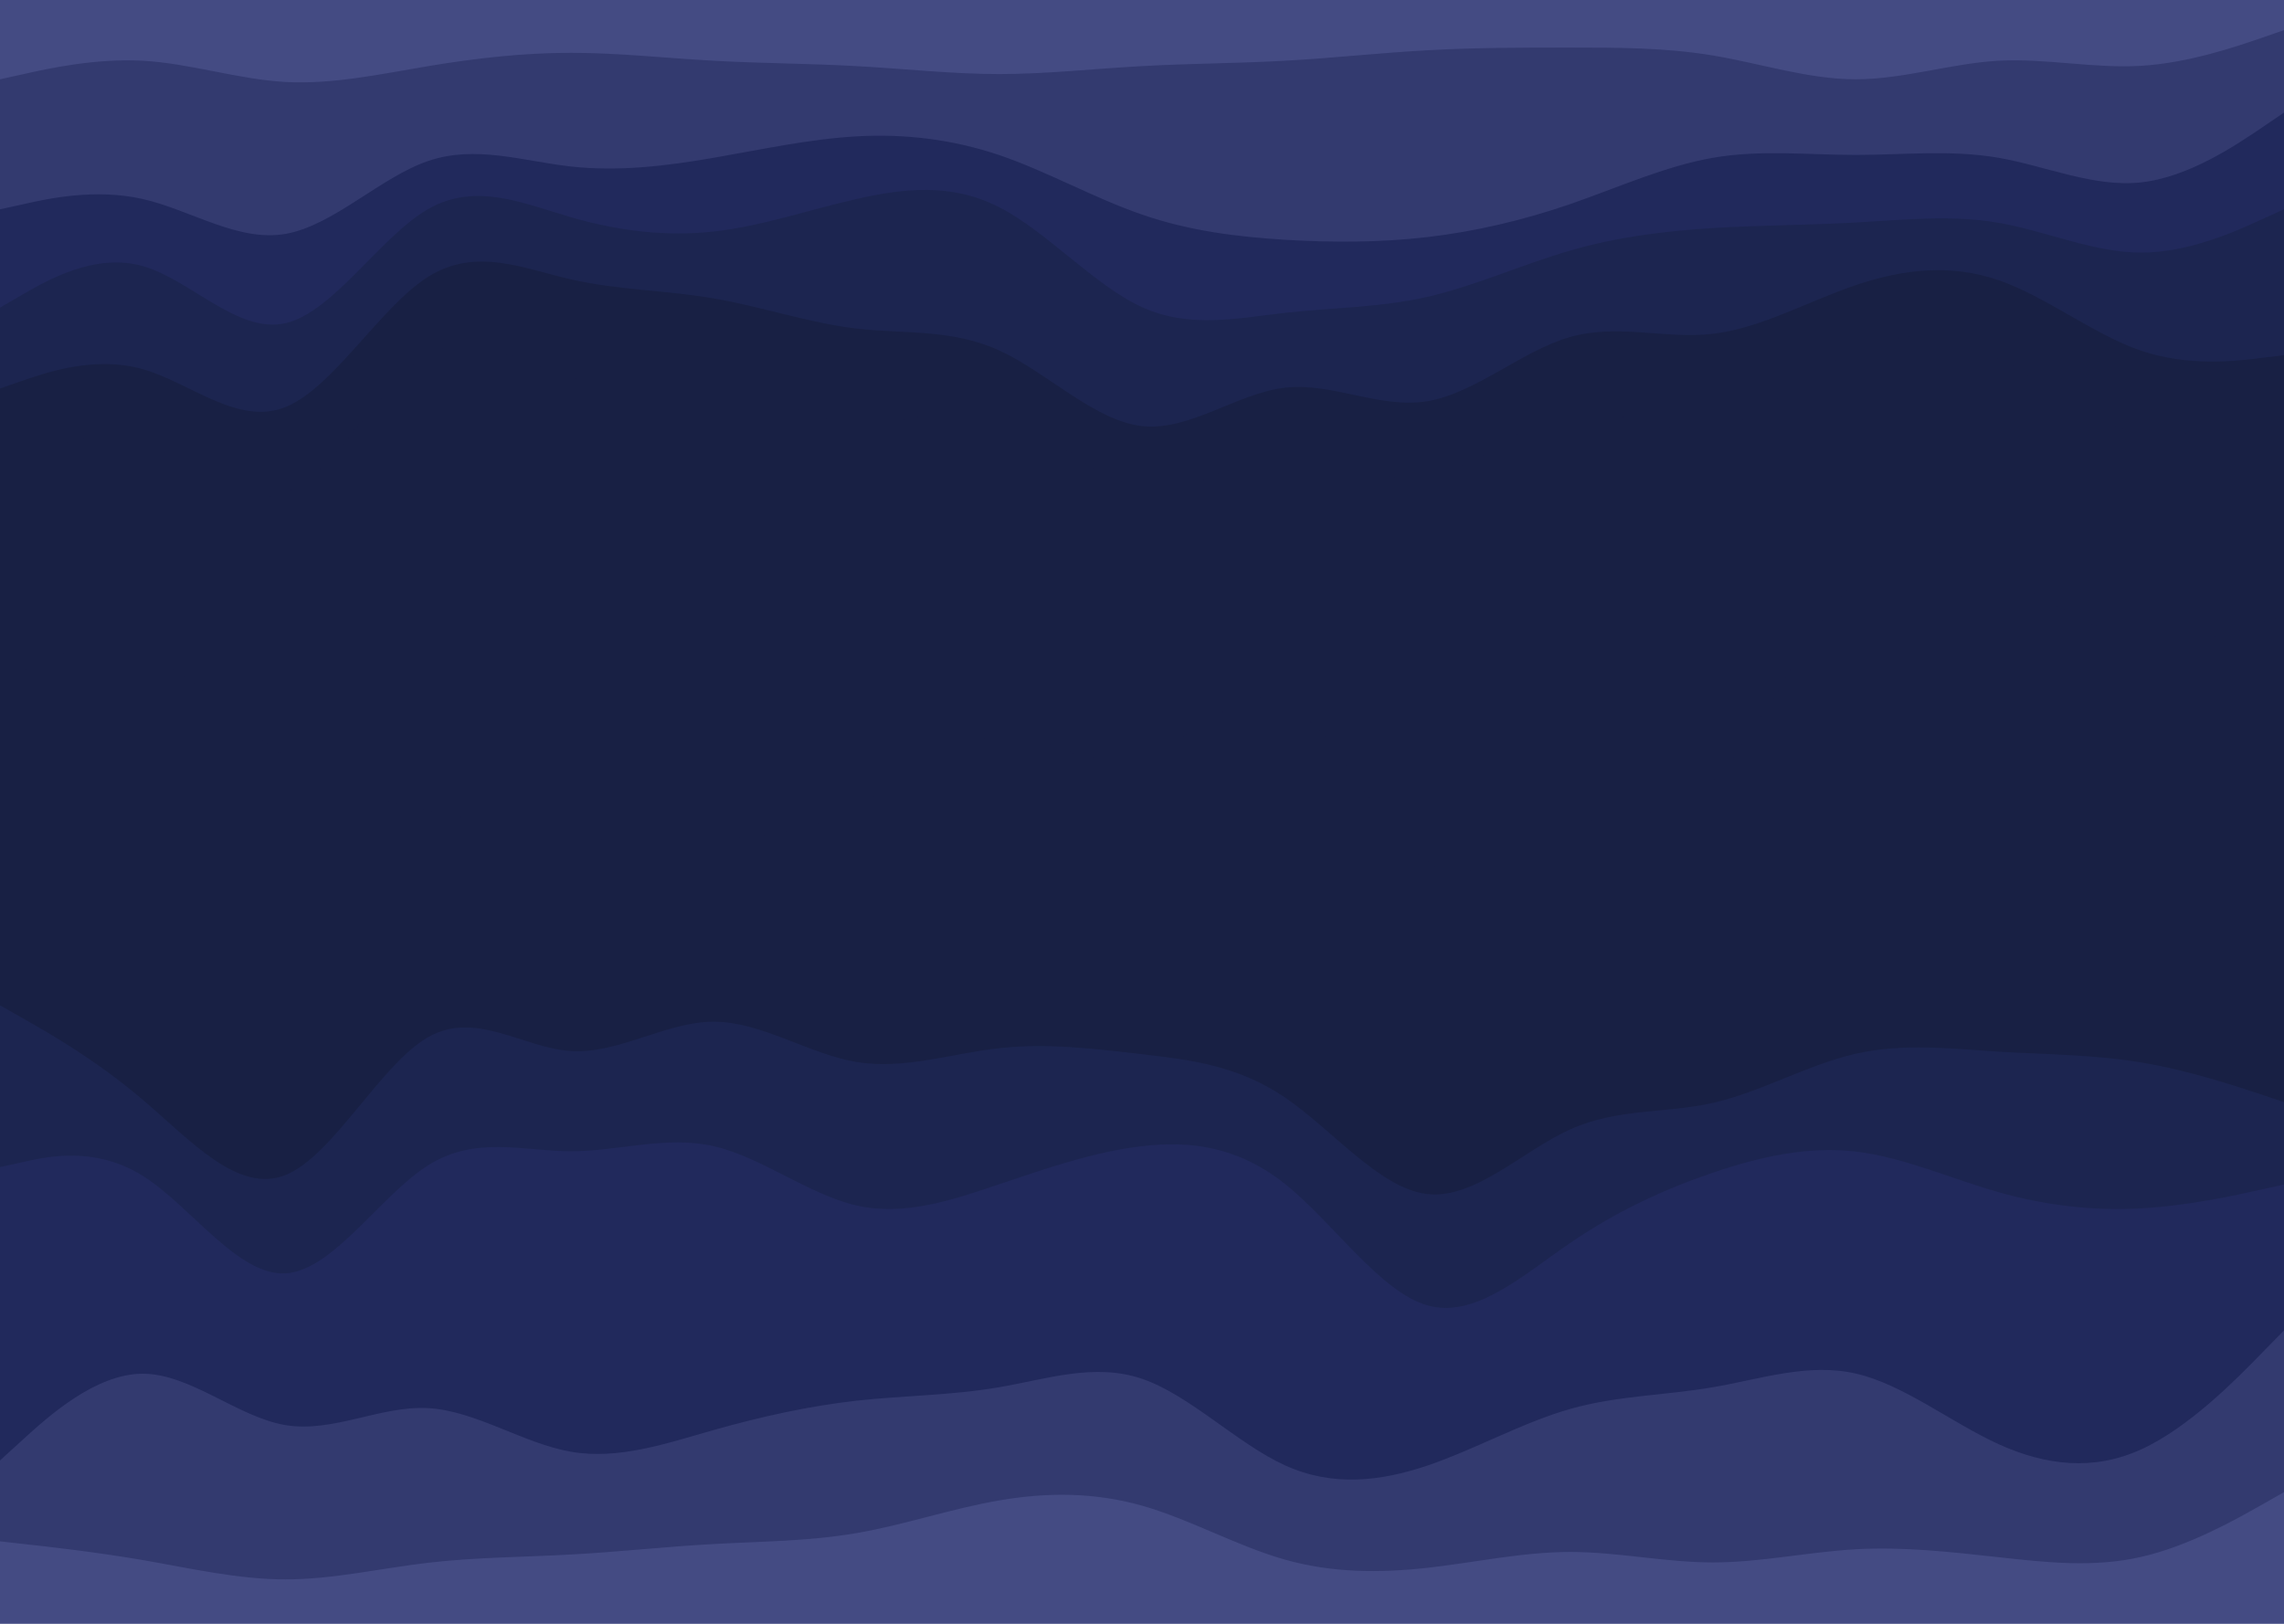 <svg id="visual" viewBox="0 0 1440 1024" width="1440" height="1024" xmlns="http://www.w3.org/2000/svg" xmlns:xlink="http://www.w3.org/1999/xlink" version="1.1"><path d="M0 52L15 48.7C30 45.3 60 38.7 90 40.3C120 42 150 52 180 53.7C210 55.3 240 48.7 270 43.7C300 38.7 330 35.3 360 35.3C390 35.3 420 38.7 450 40.3C480 42 510 42 540 43.7C570 45.3 600 48.7 630 48.7C660 48.7 690 45.3 720 43.7C750 42 780 42 810 40.3C840 38.7 870 35.3 900 33.7C930 32 960 32 990 32C1020 32 1050 32 1080 37C1110 42 1140 52 1170 52C1200 52 1230 42 1260 40.3C1290 38.7 1320 45.3 1350 43.5C1380 41.7 1410 31.3 1425 26.2L1440 21L1440 0L1425 0C1410 0 1380 0 1350 0C1320 0 1290 0 1260 0C1230 0 1200 0 1170 0C1140 0 1110 0 1080 0C1050 0 1020 0 990 0C960 0 930 0 900 0C870 0 840 0 810 0C780 0 750 0 720 0C690 0 660 0 630 0C600 0 570 0 540 0C510 0 480 0 450 0C420 0 390 0 360 0C330 0 300 0 270 0C240 0 210 0 180 0C150 0 120 0 90 0C60 0 30 0 15 0L0 0Z" fill="#444b83"></path><path d="M0 134L15 130.7C30 127.3 60 120.7 90 127.5C120 134.3 150 154.7 180 149.5C210 144.3 240 113.7 270 103.5C300 93.3 330 103.7 360 107C390 110.3 420 106.7 450 101.5C480 96.3 510 89.7 540 88C570 86.3 600 89.7 630 99.8C660 110 690 127 720 137.3C750 147.7 780 151.3 810 153.2C840 155 870 155 900 151.5C930 148 960 141 990 130.7C1020 120.3 1050 106.7 1080 101.5C1110 96.3 1140 99.7 1170 99.7C1200 99.7 1230 96.3 1260 101.5C1290 106.7 1320 120.3 1350 117C1380 113.7 1410 93.3 1425 83.2L1440 73L1440 19L1425 24.2C1410 29.3 1380 39.7 1350 41.5C1320 43.3 1290 36.7 1260 38.3C1230 40 1200 50 1170 50C1140 50 1110 40 1080 35C1050 30 1020 30 990 30C960 30 930 30 900 31.7C870 33.3 840 36.7 810 38.3C780 40 750 40 720 41.7C690 43.3 660 46.7 630 46.7C600 46.7 570 43.3 540 41.7C510 40 480 40 450 38.3C420 36.7 390 33.3 360 33.3C330 33.3 300 36.7 270 41.7C240 46.7 210 53.3 180 51.7C150 50 120 40 90 38.3C60 36.7 30 43.3 15 46.7L0 50Z" fill="#333a6f"></path><path d="M0 196L15 187.3C30 178.7 60 161.3 90 169.8C120 178.3 150 212.7 180 205.8C210 199 240 151 270 133.8C300 116.7 330 130.3 360 139C390 147.7 420 151.3 450 148C480 144.7 510 134.3 540 127.5C570 120.7 600 117.3 630 132.7C660 148 690 182 720 195.7C750 209.3 780 202.7 810 199.3C840 196 870 196 900 189.2C930 182.3 960 168.7 990 160C1020 151.3 1050 147.7 1080 145.8C1110 144 1140 144 1170 142.3C1200 140.7 1230 137.3 1260 142.5C1290 147.7 1320 161.3 1350 161.3C1380 161.3 1410 147.7 1425 140.8L1440 134L1440 71L1425 81.2C1410 91.3 1380 111.7 1350 115C1320 118.3 1290 104.7 1260 99.5C1230 94.3 1200 97.7 1170 97.7C1140 97.7 1110 94.3 1080 99.5C1050 104.7 1020 118.3 990 128.7C960 139 930 146 900 149.5C870 153 840 153 810 151.2C780 149.3 750 145.7 720 135.3C690 125 660 108 630 97.8C600 87.7 570 84.3 540 86C510 87.7 480 94.3 450 99.5C420 104.7 390 108.3 360 105C330 101.7 300 91.3 270 101.5C240 111.7 210 142.3 180 147.5C150 152.7 120 132.3 90 125.5C60 118.7 30 125.3 15 128.7L0 132Z" fill="#21295c"></path><path d="M0 247L15 241.8C30 236.7 60 226.3 90 234.8C120 243.3 150 270.7 180 258.7C210 246.7 240 195.3 270 176.5C300 157.7 330 171.3 360 178.2C390 185 420 185 450 190.2C480 195.3 510 205.7 540 209.2C570 212.7 600 209.3 630 223C660 236.7 690 267.3 720 270.7C750 274 780 250 810 246.5C840 243 870 260 900 255C930 250 960 223 990 214.5C1020 206 1050 216 1080 212.5C1110 209 1140 192 1170 181.8C1200 171.7 1230 168.3 1260 178.7C1290 189 1320 213 1350 223.2C1380 233.3 1410 229.7 1425 227.8L1440 226L1440 132L1425 138.8C1410 145.7 1380 159.3 1350 159.3C1320 159.3 1290 145.7 1260 140.5C1230 135.3 1200 138.7 1170 140.3C1140 142 1110 142 1080 143.8C1050 145.7 1020 149.3 990 158C960 166.7 930 180.3 900 187.2C870 194 840 194 810 197.3C780 200.7 750 207.3 720 193.7C690 180 660 146 630 130.7C600 115.3 570 118.7 540 125.5C510 132.3 480 142.7 450 146C420 149.3 390 145.7 360 137C330 128.3 300 114.7 270 131.8C240 149 210 197 180 203.8C150 210.7 120 176.3 90 167.8C60 159.3 30 176.7 15 185.3L0 194Z" fill="#1c2550"></path><path d="M0 298L15 291.2C30 284.3 60 270.7 90 280.8C120 291 150 325 180 313C210 301 240 243 270 226C300 209 330 233 360 239.8C390 246.7 420 236.3 450 241.5C480 246.7 510 267.3 540 269.2C570 271 600 254 630 262.5C660 271 690 305 720 310C750 315 780 291 810 289.3C840 287.7 870 308.3 900 303.3C930 298.3 960 267.7 990 262.5C1020 257.3 1050 277.7 1080 272.5C1110 267.3 1140 236.7 1170 223C1200 209.3 1230 212.7 1260 228C1290 243.3 1320 270.7 1350 275.8C1380 281 1410 264 1425 255.5L1440 247L1440 224L1425 225.8C1410 227.7 1380 231.3 1350 221.2C1320 211 1290 187 1260 176.7C1230 166.3 1200 169.7 1170 179.8C1140 190 1110 207 1080 210.5C1050 214 1020 204 990 212.5C960 221 930 248 900 253C870 258 840 241 810 244.5C780 248 750 272 720 268.7C690 265.3 660 234.7 630 221C600 207.3 570 210.7 540 207.2C510 203.7 480 193.3 450 188.2C420 183 390 183 360 176.2C330 169.3 300 155.7 270 174.5C240 193.3 210 244.7 180 256.7C150 268.7 120 241.3 90 232.8C60 224.3 30 234.7 15 239.8L0 245Z" fill="#182044"></path><path d="M0 431L15 424.2C30 417.3 60 403.7 90 414C120 424.3 150 458.7 180 479.2C210 499.7 240 506.3 270 513C300 519.7 330 526.3 360 529.7C390 533 420 533 450 531.3C480 529.7 510 526.3 540 511C570 495.7 600 468.3 630 466.7C660 465 690 489 720 480.5C750 472 780 431 810 444.7C840 458.3 870 526.7 900 545.5C930 564.3 960 533.7 990 523.3C1020 513 1050 523 1080 494C1110 465 1140 397 1170 368C1200 339 1230 349 1260 364.3C1290 379.7 1320 400.3 1350 405.5C1380 410.7 1410 400.3 1425 395.2L1440 390L1440 245L1425 253.5C1410 262 1380 279 1350 273.8C1320 268.7 1290 241.3 1260 226C1230 210.7 1200 207.3 1170 221C1140 234.7 1110 265.3 1080 270.5C1050 275.7 1020 255.3 990 260.5C960 265.7 930 296.3 900 301.3C870 306.3 840 285.7 810 287.3C780 289 750 313 720 308C690 303 660 269 630 260.5C600 252 570 269 540 267.2C510 265.3 480 244.7 450 239.5C420 234.3 390 244.7 360 237.8C330 231 300 207 270 224C240 241 210 299 180 311C150 323 120 289 90 278.8C60 268.7 30 282.3 15 289.2L0 296Z" fill="#182044"></path><path d="M0 636L15 644.5C30 653 60 670 90 695.5C120 721 150 755 180 743C210 731 240 673 270 656C300 639 330 663 360 664.8C390 666.7 420 646.3 450 646.3C480 646.3 510 666.7 540 671.7C570 676.7 600 666.3 630 663C660 659.7 690 663.3 720 666.8C750 670.3 780 673.7 810 694C840 714.3 870 751.7 900 755C930 758.3 960 727.7 990 714.2C1020 700.7 1050 704.3 1080 697.5C1110 690.7 1140 673.3 1170 666.5C1200 659.7 1230 663.3 1260 665.2C1290 667 1320 667 1350 672C1380 677 1410 687 1425 692L1440 697L1440 388L1425 393.2C1410 398.3 1380 408.7 1350 403.5C1320 398.3 1290 377.7 1260 362.3C1230 347 1200 337 1170 366C1140 395 1110 463 1080 492C1050 521 1020 511 990 521.3C960 531.7 930 562.3 900 543.5C870 524.7 840 456.3 810 442.7C780 429 750 470 720 478.5C690 487 660 463 630 464.7C600 466.3 570 493.7 540 509C510 524.3 480 527.7 450 529.3C420 531 390 531 360 527.7C330 524.3 300 517.7 270 511C240 504.3 210 497.7 180 477.2C150 456.7 120 422.3 90 412C60 401.7 30 415.3 15 422.2L0 429Z" fill="#182044"></path><path d="M0 738L15 734.7C30 731.3 60 724.7 90 743.5C120 762.3 150 806.7 180 805C210 803.3 240 755.7 270 736.8C300 718 330 728 360 728C390 728 420 718 450 724.8C480 731.7 510 755.3 540 762.2C570 769 600 759 630 748.8C660 738.7 690 728.3 720 724.8C750 721.3 780 724.7 810 748.5C840 772.3 870 816.7 900 825.2C930 833.7 960 806.3 990 785.8C1020 765.3 1050 751.7 1080 741.5C1110 731.3 1140 724.7 1170 728.2C1200 731.7 1230 745.3 1260 753.8C1290 762.3 1320 765.7 1350 764C1380 762.3 1410 755.7 1425 752.3L1440 749L1440 695L1425 690C1410 685 1380 675 1350 670C1320 665 1290 665 1260 663.2C1230 661.3 1200 657.7 1170 664.5C1140 671.3 1110 688.7 1080 695.5C1050 702.3 1020 698.7 990 712.2C960 725.7 930 756.3 900 753C870 749.7 840 712.3 810 692C780 671.7 750 668.3 720 664.8C690 661.3 660 657.7 630 661C600 664.3 570 674.7 540 669.7C510 664.7 480 644.3 450 644.3C420 644.3 390 664.7 360 662.8C330 661 300 637 270 654C240 671 210 729 180 741C150 753 120 719 90 693.5C60 668 30 651 15 642.5L0 634Z" fill="#1c2550"></path><path d="M0 923L15 909.3C30 895.7 60 868.3 90 868.3C120 868.3 150 895.7 180 900.7C210 905.7 240 888.3 270 890C300 891.7 330 912.3 360 917.5C390 922.7 420 912.3 450 903.8C480 895.3 510 888.7 540 885.3C570 882 600 882 630 876.8C660 871.7 690 861.3 720 871.5C750 881.7 780 912.3 810 926C840 939.7 870 936.3 900 926.2C930 916 960 899 990 890.5C1020 882 1050 882 1080 876.8C1110 871.7 1140 861.3 1170 868.2C1200 875 1230 899 1260 912.7C1290 926.3 1320 929.7 1350 916C1380 902.3 1410 871.7 1425 856.3L1440 841L1440 747L1425 750.3C1410 753.7 1380 760.3 1350 762C1320 763.7 1290 760.3 1260 751.8C1230 743.3 1200 729.7 1170 726.2C1140 722.7 1110 729.3 1080 739.5C1050 749.7 1020 763.3 990 783.8C960 804.3 930 831.7 900 823.2C870 814.7 840 770.3 810 746.5C780 722.7 750 719.3 720 722.8C690 726.3 660 736.7 630 746.8C600 757 570 767 540 760.2C510 753.3 480 729.7 450 722.8C420 716 390 726 360 726C330 726 300 716 270 734.8C240 753.7 210 801.3 180 803C150 804.7 120 760.3 90 741.5C60 722.7 30 729.3 15 732.7L0 736Z" fill="#21295c"></path><path d="M0 974L15 975.7C30 977.3 60 980.7 90 985.8C120 991 150 998 180 998C210 998 240 991 270 987.5C300 984 330 984 360 982.3C390 980.7 420 977.3 450 975.7C480 974 510 974 540 968.8C570 963.7 600 953.3 630 948.2C660 943 690 943 720 951.5C750 960 780 977 810 985.5C840 994 870 994 900 990.7C930 987.3 960 980.7 990 980.7C1020 980.7 1050 987.3 1080 987.3C1110 987.3 1140 980.7 1170 979C1200 977.3 1230 980.7 1260 984C1290 987.3 1320 990.7 1350 983.8C1380 977 1410 960 1425 951.5L1440 943L1440 839L1425 854.3C1410 869.7 1380 900.3 1350 914C1320 927.7 1290 924.3 1260 910.7C1230 897 1200 873 1170 866.2C1140 859.3 1110 869.7 1080 874.8C1050 880 1020 880 990 888.5C960 897 930 914 900 924.2C870 934.3 840 937.7 810 924C780 910.3 750 879.7 720 869.5C690 859.3 660 869.7 630 874.8C600 880 570 880 540 883.3C510 886.7 480 893.3 450 901.8C420 910.3 390 920.7 360 915.5C330 910.3 300 889.7 270 888C240 886.3 210 903.7 180 898.7C150 893.7 120 866.3 90 866.3C60 866.3 30 893.7 15 907.3L0 921Z" fill="#333a6f"></path><path d="M0 1025L15 1025C30 1025 60 1025 90 1025C120 1025 150 1025 180 1025C210 1025 240 1025 270 1025C300 1025 330 1025 360 1025C390 1025 420 1025 450 1025C480 1025 510 1025 540 1025C570 1025 600 1025 630 1025C660 1025 690 1025 720 1025C750 1025 780 1025 810 1025C840 1025 870 1025 900 1025C930 1025 960 1025 990 1025C1020 1025 1050 1025 1080 1025C1110 1025 1140 1025 1170 1025C1200 1025 1230 1025 1260 1025C1290 1025 1320 1025 1350 1025C1380 1025 1410 1025 1425 1025L1440 1025L1440 941L1425 949.5C1410 958 1380 975 1350 981.8C1320 988.7 1290 985.3 1260 982C1230 978.7 1200 975.3 1170 977C1140 978.7 1110 985.3 1080 985.3C1050 985.3 1020 978.7 990 978.7C960 978.7 930 985.3 900 988.7C870 992 840 992 810 983.5C780 975 750 958 720 949.5C690 941 660 941 630 946.2C600 951.3 570 961.7 540 966.8C510 972 480 972 450 973.7C420 975.3 390 978.7 360 980.3C330 982 300 982 270 985.5C240 989 210 996 180 996C150 996 120 989 90 983.8C60 978.7 30 975.3 15 973.7L0 972Z" fill="#444b83"></path></svg>